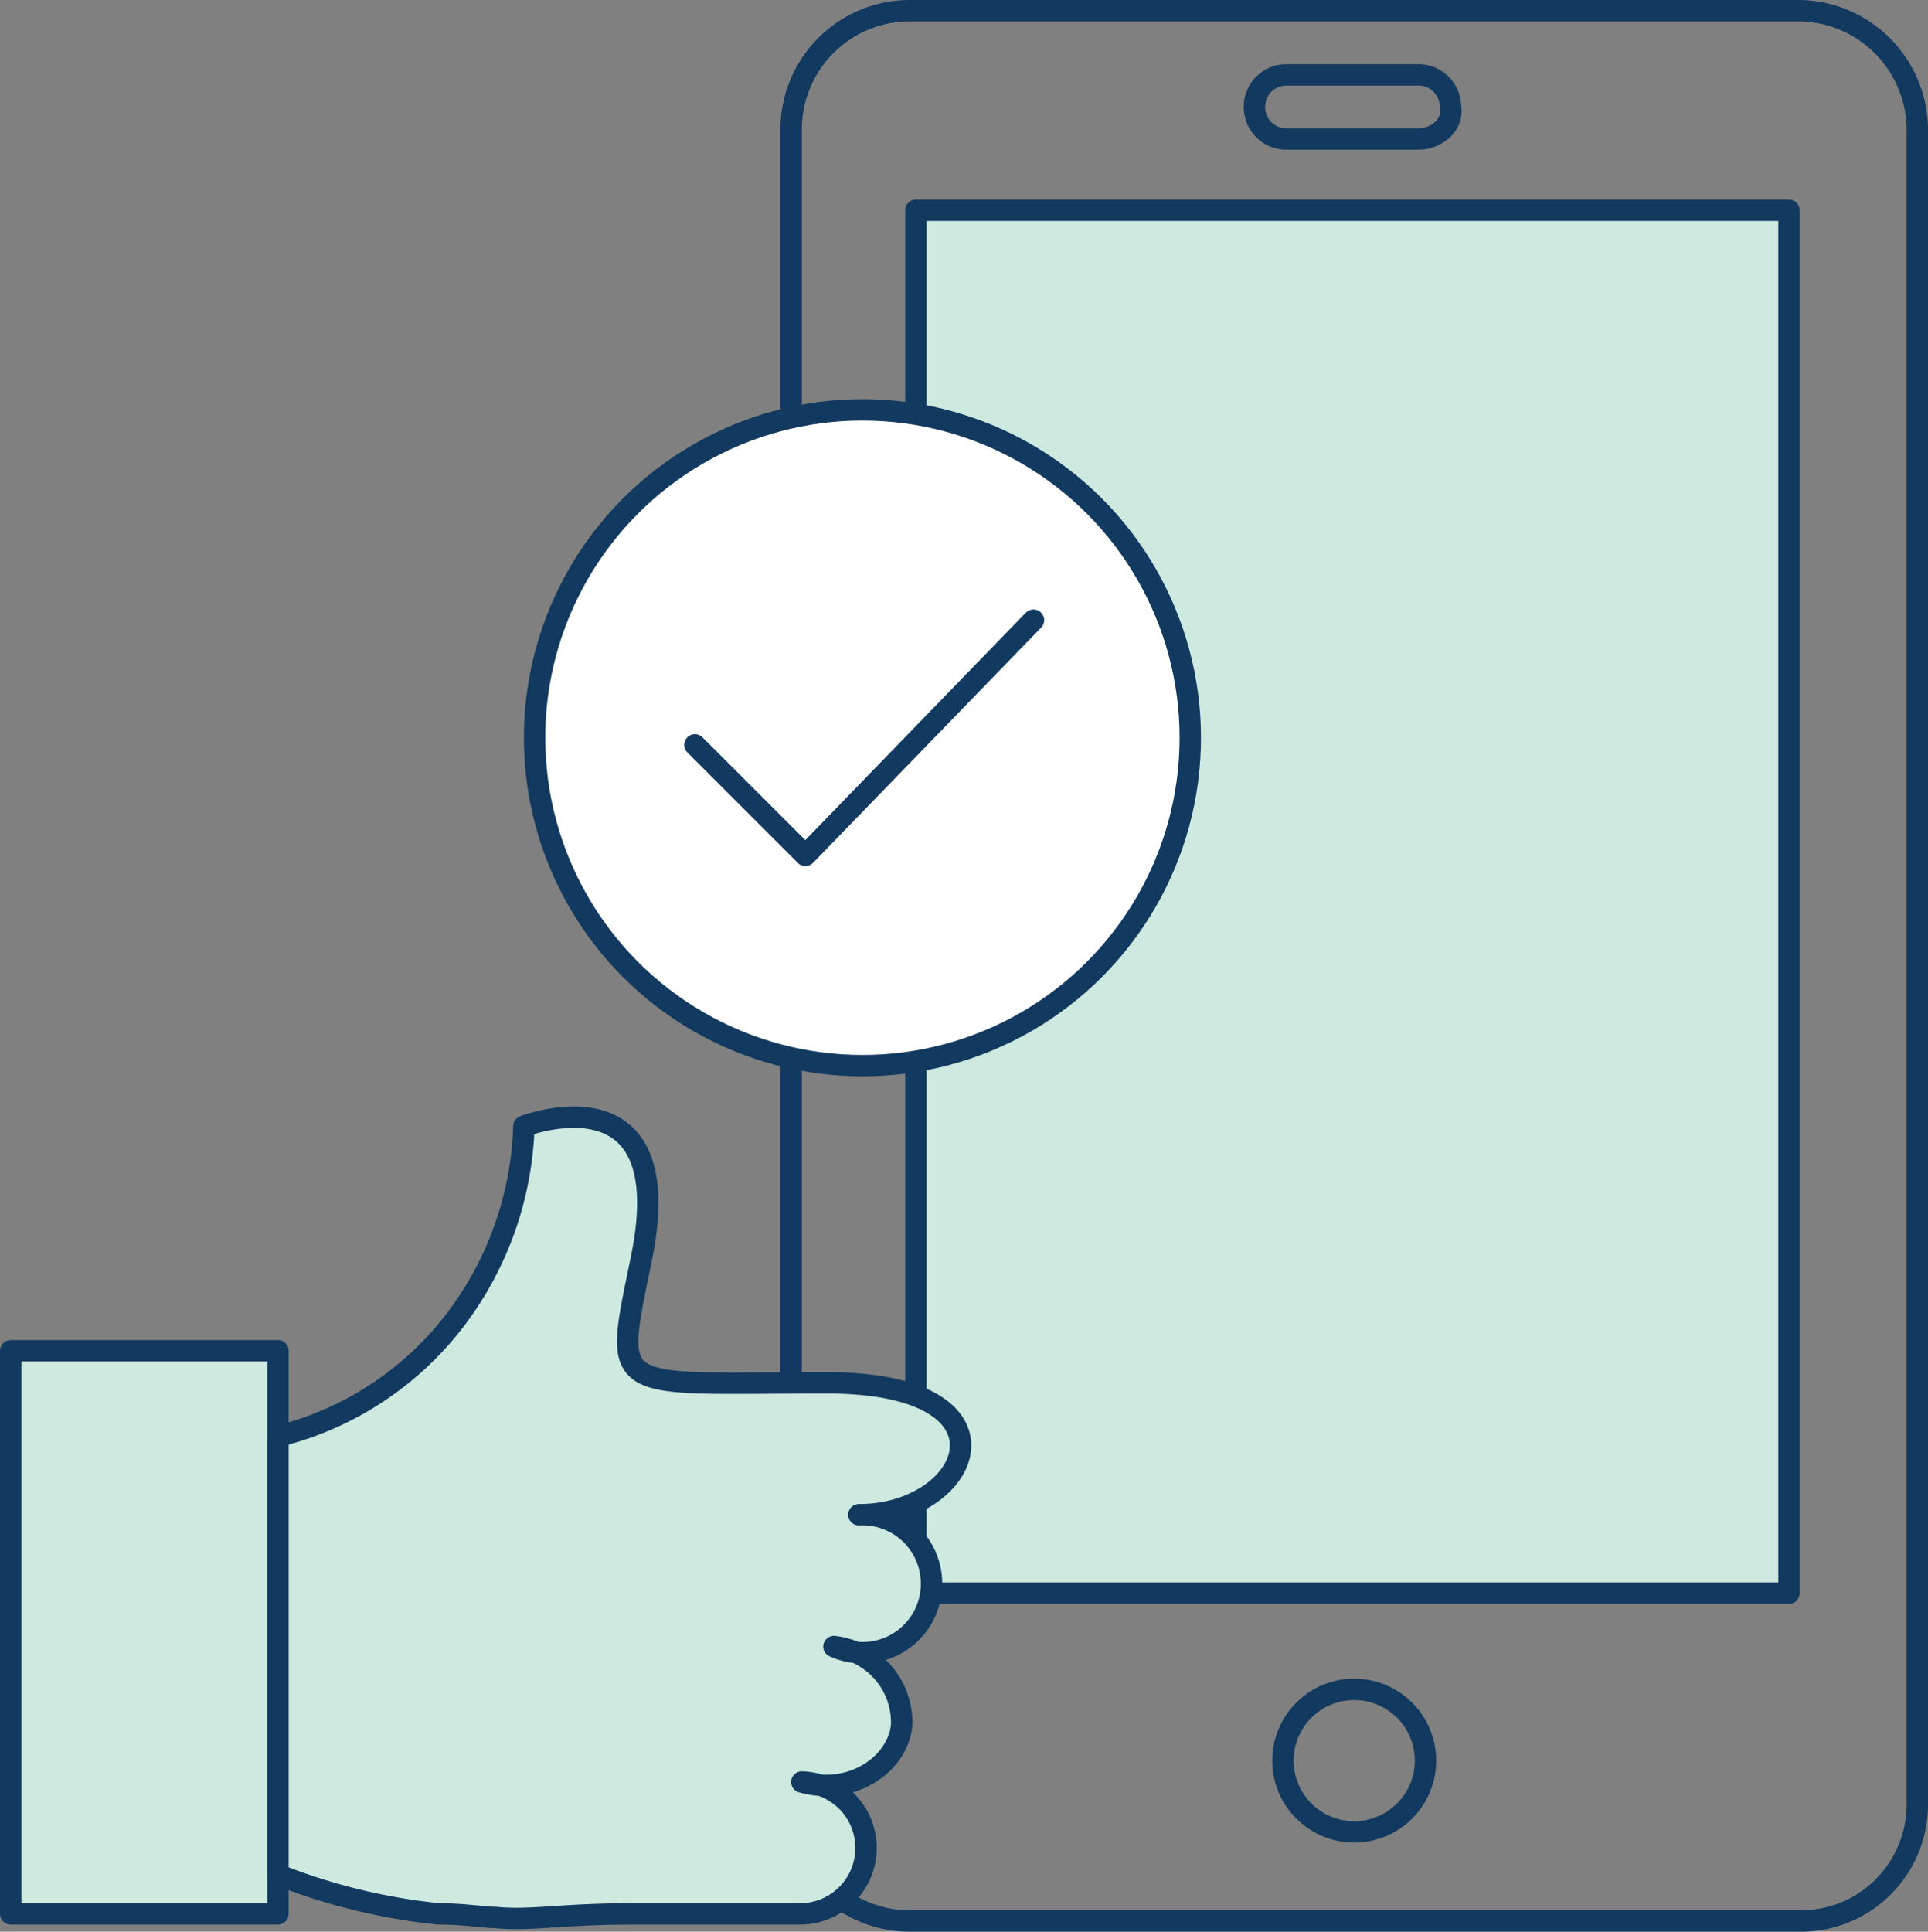 <svg xmlns="http://www.w3.org/2000/svg" width="90.167" height="90.333" viewBox="0 0 90.167 90.333"><rect x="0" y="0" width="90.167" height="90.333" fill="#808080" stroke="none"/><defs><style>.a{fill:#cde9e0;}.a,.b,.c,.d{stroke:#12395f;stroke-miterlimit:10;}.a,.c,.d{stroke-linecap:round;stroke-linejoin:round;}.b,.c{fill:none;}.d{fill:#fff;}</style></defs><g transform="translate(-90.5 -278.5)"><g transform="translate(91 279)"><g transform="translate(36.5 0)"><rect class="a" width="40.833" height="64.667" transform="translate(5.833 9.333)"/><path class="b" d="M69.567,89.833H27.9a5.549,5.549,0,0,1-5.5-5.5V6A5.549,5.549,0,0,1,27.9.5H69.4A5.586,5.586,0,0,1,75.067,6V84.333A5.442,5.442,0,0,1,69.567,89.833Z" transform="translate(-22.4 -0.5)"/><circle class="c" cx="3.333" cy="3.333" r="3.333" transform="translate(23 78.5)"/><path class="b" d="M43.067,5.3H36.9a1.494,1.494,0,0,1-1.5-1.5h0a1.494,1.494,0,0,1,1.5-1.5h6.167a1.494,1.494,0,0,1,1.5,1.5h0C44.733,4.633,43.9,5.3,43.067,5.3Z" transform="translate(-13.733 0.7)"/></g><g transform="translate(24.5 18.667)"><circle class="d" cx="15.333" cy="15.333" r="15.333"/><path class="c" d="M35.533,17.6l-10.667,11L19.7,23.433" transform="translate(-12.2 -7.767)"/></g><g transform="translate(0 51.744)"><path class="a" d="M13,64.433H.5V38.1H13V64.433Z" transform="translate(-0.5 -27.177)"/><path class="a" d="M8,46.469a14.951,14.951,0,0,0,8.333-5.5,15.751,15.751,0,0,0,3.167-9s7.333-2.833,5.5,6.167c-1.333,6.5-1.5,5.833,8.667,5.833,9.333,0,6.833,6.167,1.5,6.167A3.229,3.229,0,1,1,34,56.3a3.577,3.577,0,0,1,3.167,3.667C37,61.8,34.833,63.3,32.5,62.636a3.084,3.084,0,0,1-.167,6.167H24.667c-3.5,0-4.833.333-6.5.167-.5,0-1.5-.167-2.667-.167A28.244,28.244,0,0,1,8,66.969Q8,56.719,8,46.469Z" transform="translate(4.5 -31.546)"/></g></g></g></svg>